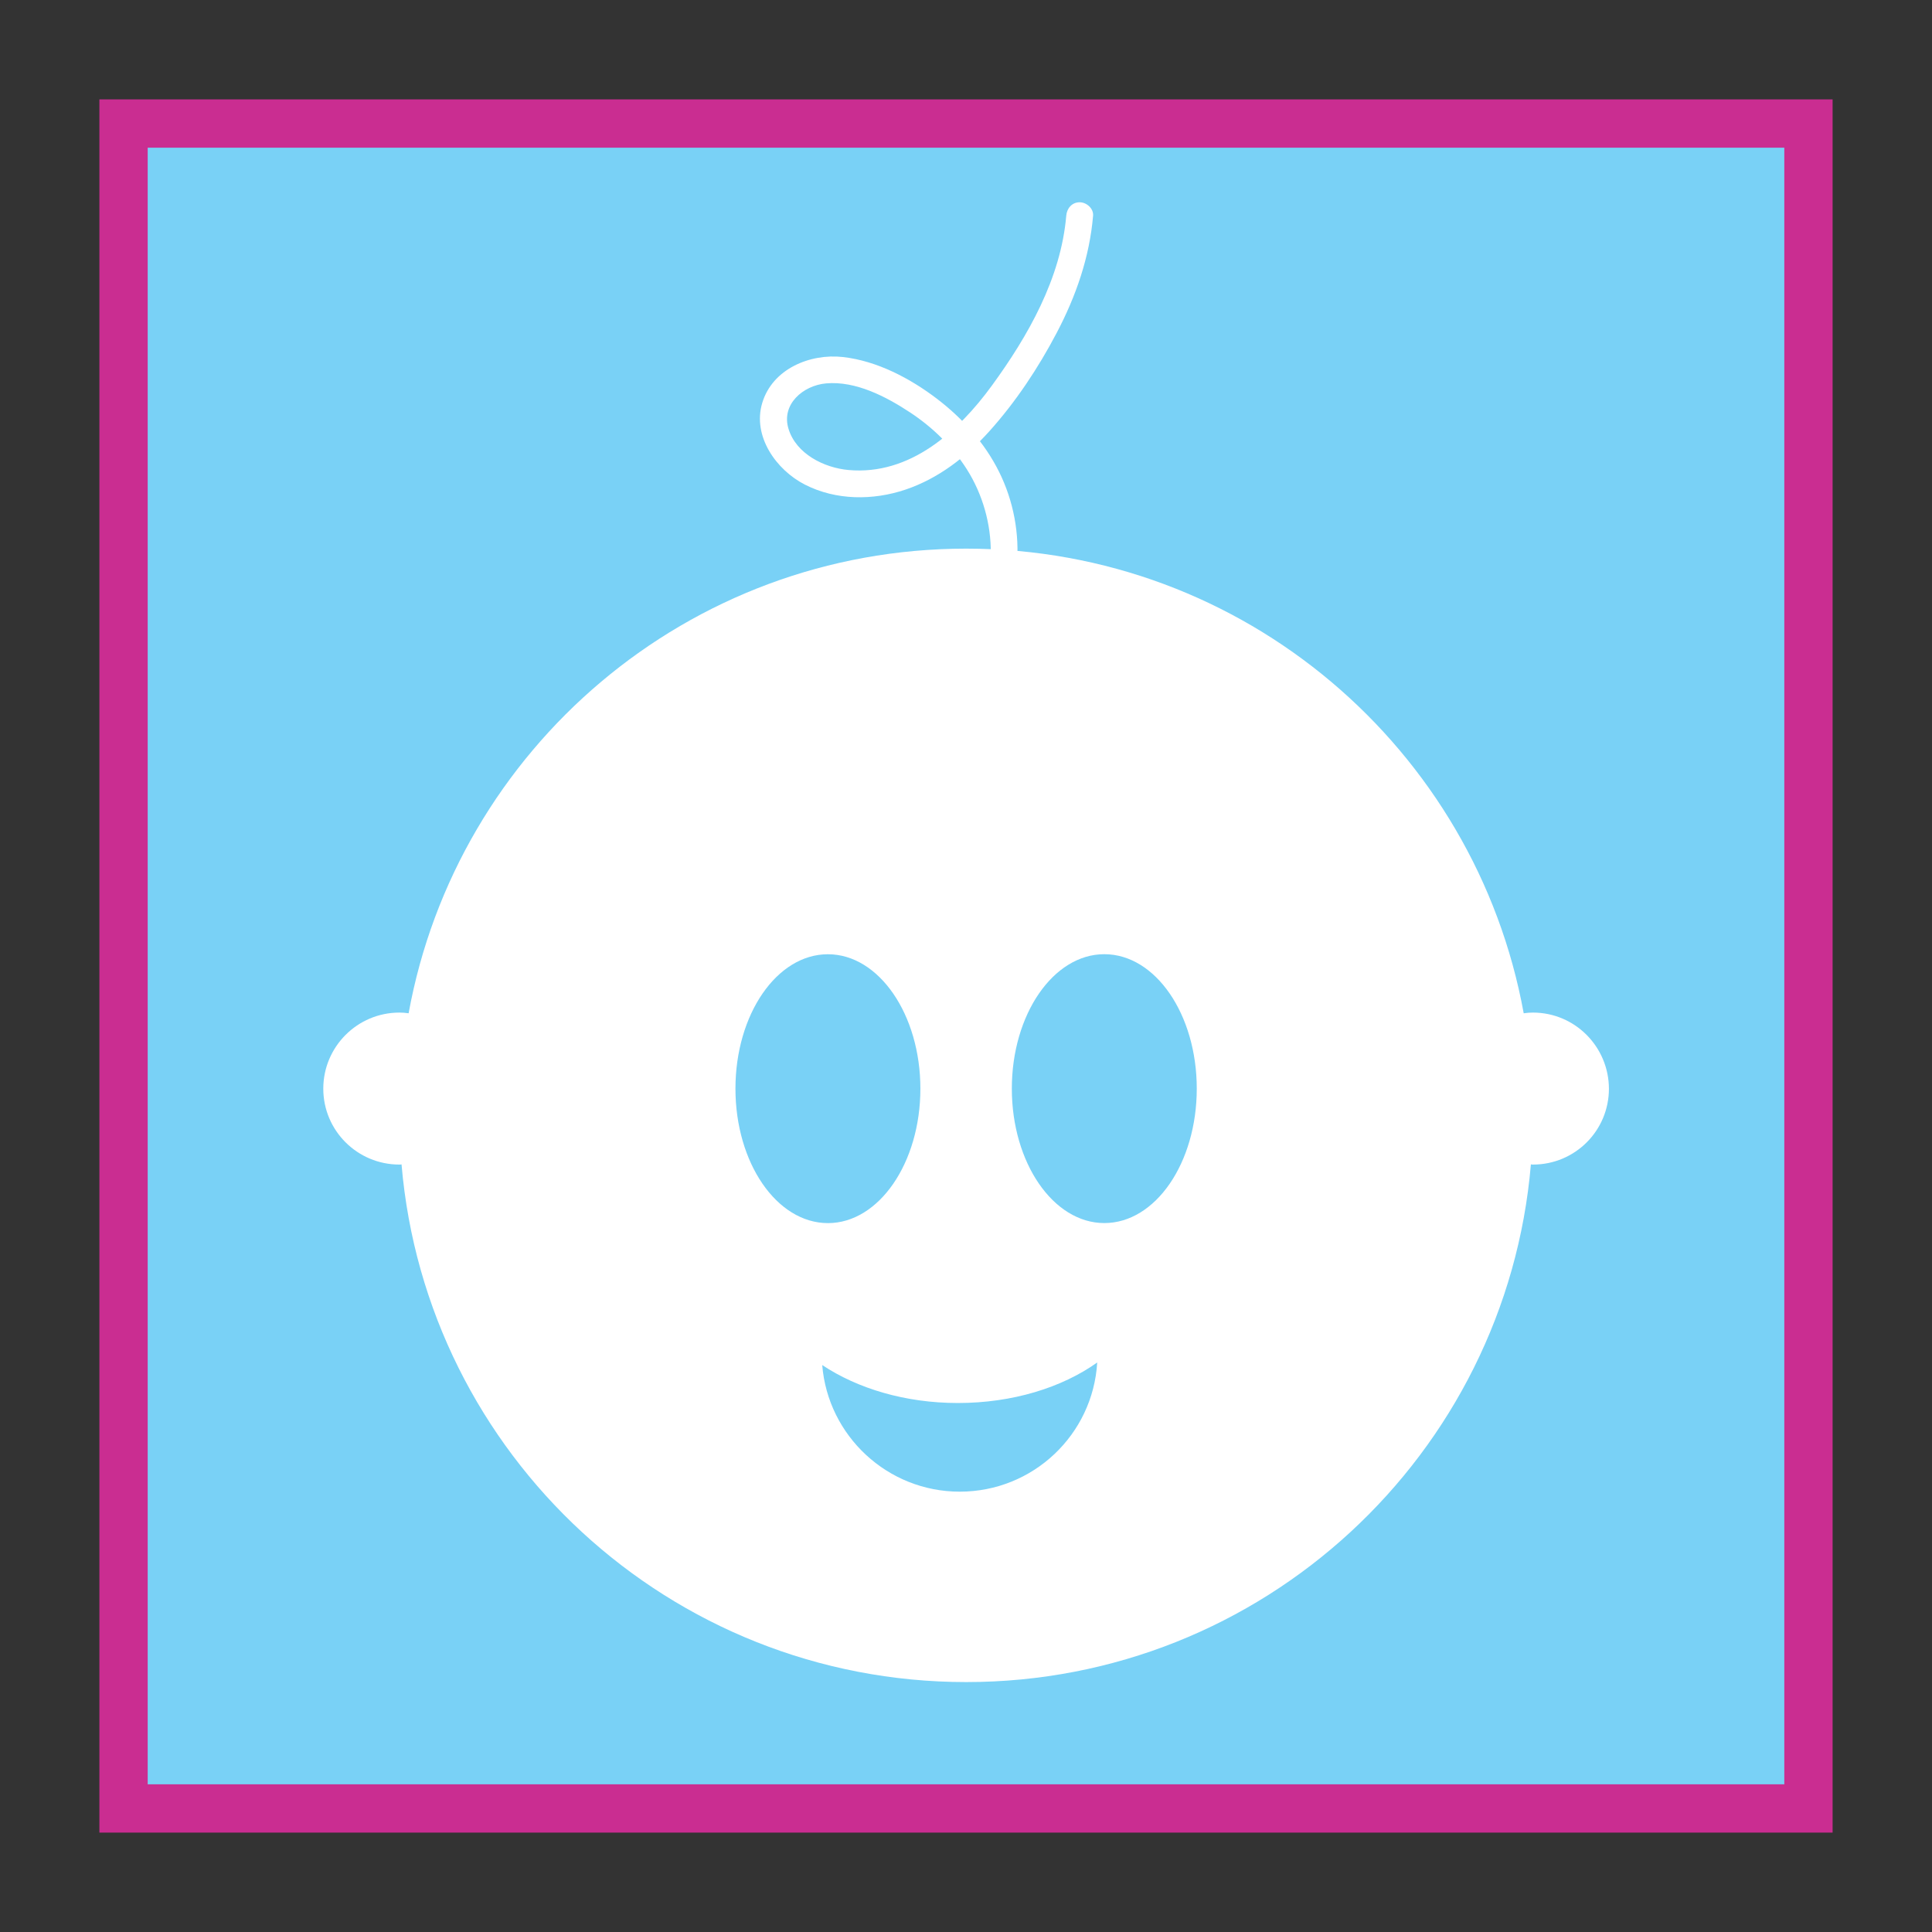 <?xml version="1.0" encoding="utf-8"?>
<!-- Generator: Adobe Illustrator 24.3.0, SVG Export Plug-In . SVG Version: 6.00 Build 0)  -->
<svg version="1.1" id="Layer_1" xmlns="http://www.w3.org/2000/svg" xmlns:xlink="http://www.w3.org/1999/xlink" x="0px" y="0px"
	 viewBox="0 0 360 360" style="enable-background:new 0 0 360 360;" xml:space="preserve">
<rect x="0" y="0" width="360" height="360" fill="#333333" stroke="none"/>
<style type="text/css">
	.st0{fill:#79D1F6;stroke:#CA2D91;stroke-width:9;stroke-miterlimit:10;}
	.st1{fill:#FFFFFF;}
</style>
<rect x="23.02" y="23.02" class="st0" width="313.96" height="313.96"/>
<g>
	<g>
		<path class="st1" d="M182.55,121.89c8.2-9.33,9.03-23.09,3.6-34c-2.68-5.38-6.78-9.93-11.53-13.56
			c-5.02-3.83-11.19-7.08-17.53-7.8c-6.16-0.7-13.16,2.21-15.06,8.56c-1.86,6.2,2.61,12.49,7.97,15.22
			c5.77,2.94,12.65,2.97,18.73,0.92c6.12-2.06,11.33-6.1,15.61-10.86c4.93-5.48,9.14-11.83,12.56-18.35
			c3.59-6.82,6.13-14.12,6.78-21.83c0.11-1.35-1.23-2.5-2.5-2.5c-1.45,0-2.39,1.15-2.5,2.5c-0.99,11.67-7.11,22.41-13.88,31.69
			c-6.27,8.6-15.28,16.73-26.69,15.7c-4.55-0.41-9.75-3-11.18-7.66c-1.41-4.58,2.72-8.1,7-8.48c5.53-0.49,11.2,2.47,15.68,5.43
			c4.17,2.75,7.87,6.35,10.55,10.58c5.87,9.28,6.39,22.32-1.15,30.9c-0.89,1.01-1,2.54,0,3.54
			C179.92,122.8,181.65,122.91,182.55,121.89L182.55,121.89z"/>
	</g>
</g>
<g>
	<path class="st1" d="M285.64,188.68c-0.57,0-1.15,0.04-1.72,0.13c-8.97-49.25-52.03-86.58-103.89-86.58
		c-51.86,0-94.93,37.33-103.89,86.58c-0.57-0.09-1.15-0.13-1.72-0.13c-7.82,0-14.18,6.36-14.18,14.18c0,7.82,6.36,14.14,14.18,14.14
		c0.13,0,0.27,0,0.4-0.04c4.59,54.07,49.96,96.47,105.22,96.47c55.26,0,100.62-42.41,105.22-96.47c0.13,0.04,0.27,0.04,0.4,0.04
		c7.82,0,14.14-6.32,14.14-14.14C299.77,195.04,293.46,188.68,285.64,188.68z M137.04,202.86c0-13.83,7.69-25.05,17.23-25.05
		c9.5,0,17.23,11.22,17.23,25.05c0,13.83-7.73,25.05-17.23,25.05C144.73,227.9,137.04,216.68,137.04,202.86z M178.83,277.95
		c-13.47,0-24.56-10.42-25.62-23.59c6.58,4.37,15.46,7.07,25.27,7.07c10.2,0,19.39-2.87,25.97-7.55
		C203.65,267.31,192.52,277.95,178.83,277.95z M205.77,227.9c-9.5,0-17.23-11.22-17.23-25.05c0-13.83,7.73-25.05,17.23-25.05
		c9.54,0,17.23,11.22,17.23,25.05C223,216.68,215.32,227.9,205.77,227.9z"/>
</g>
</svg>
